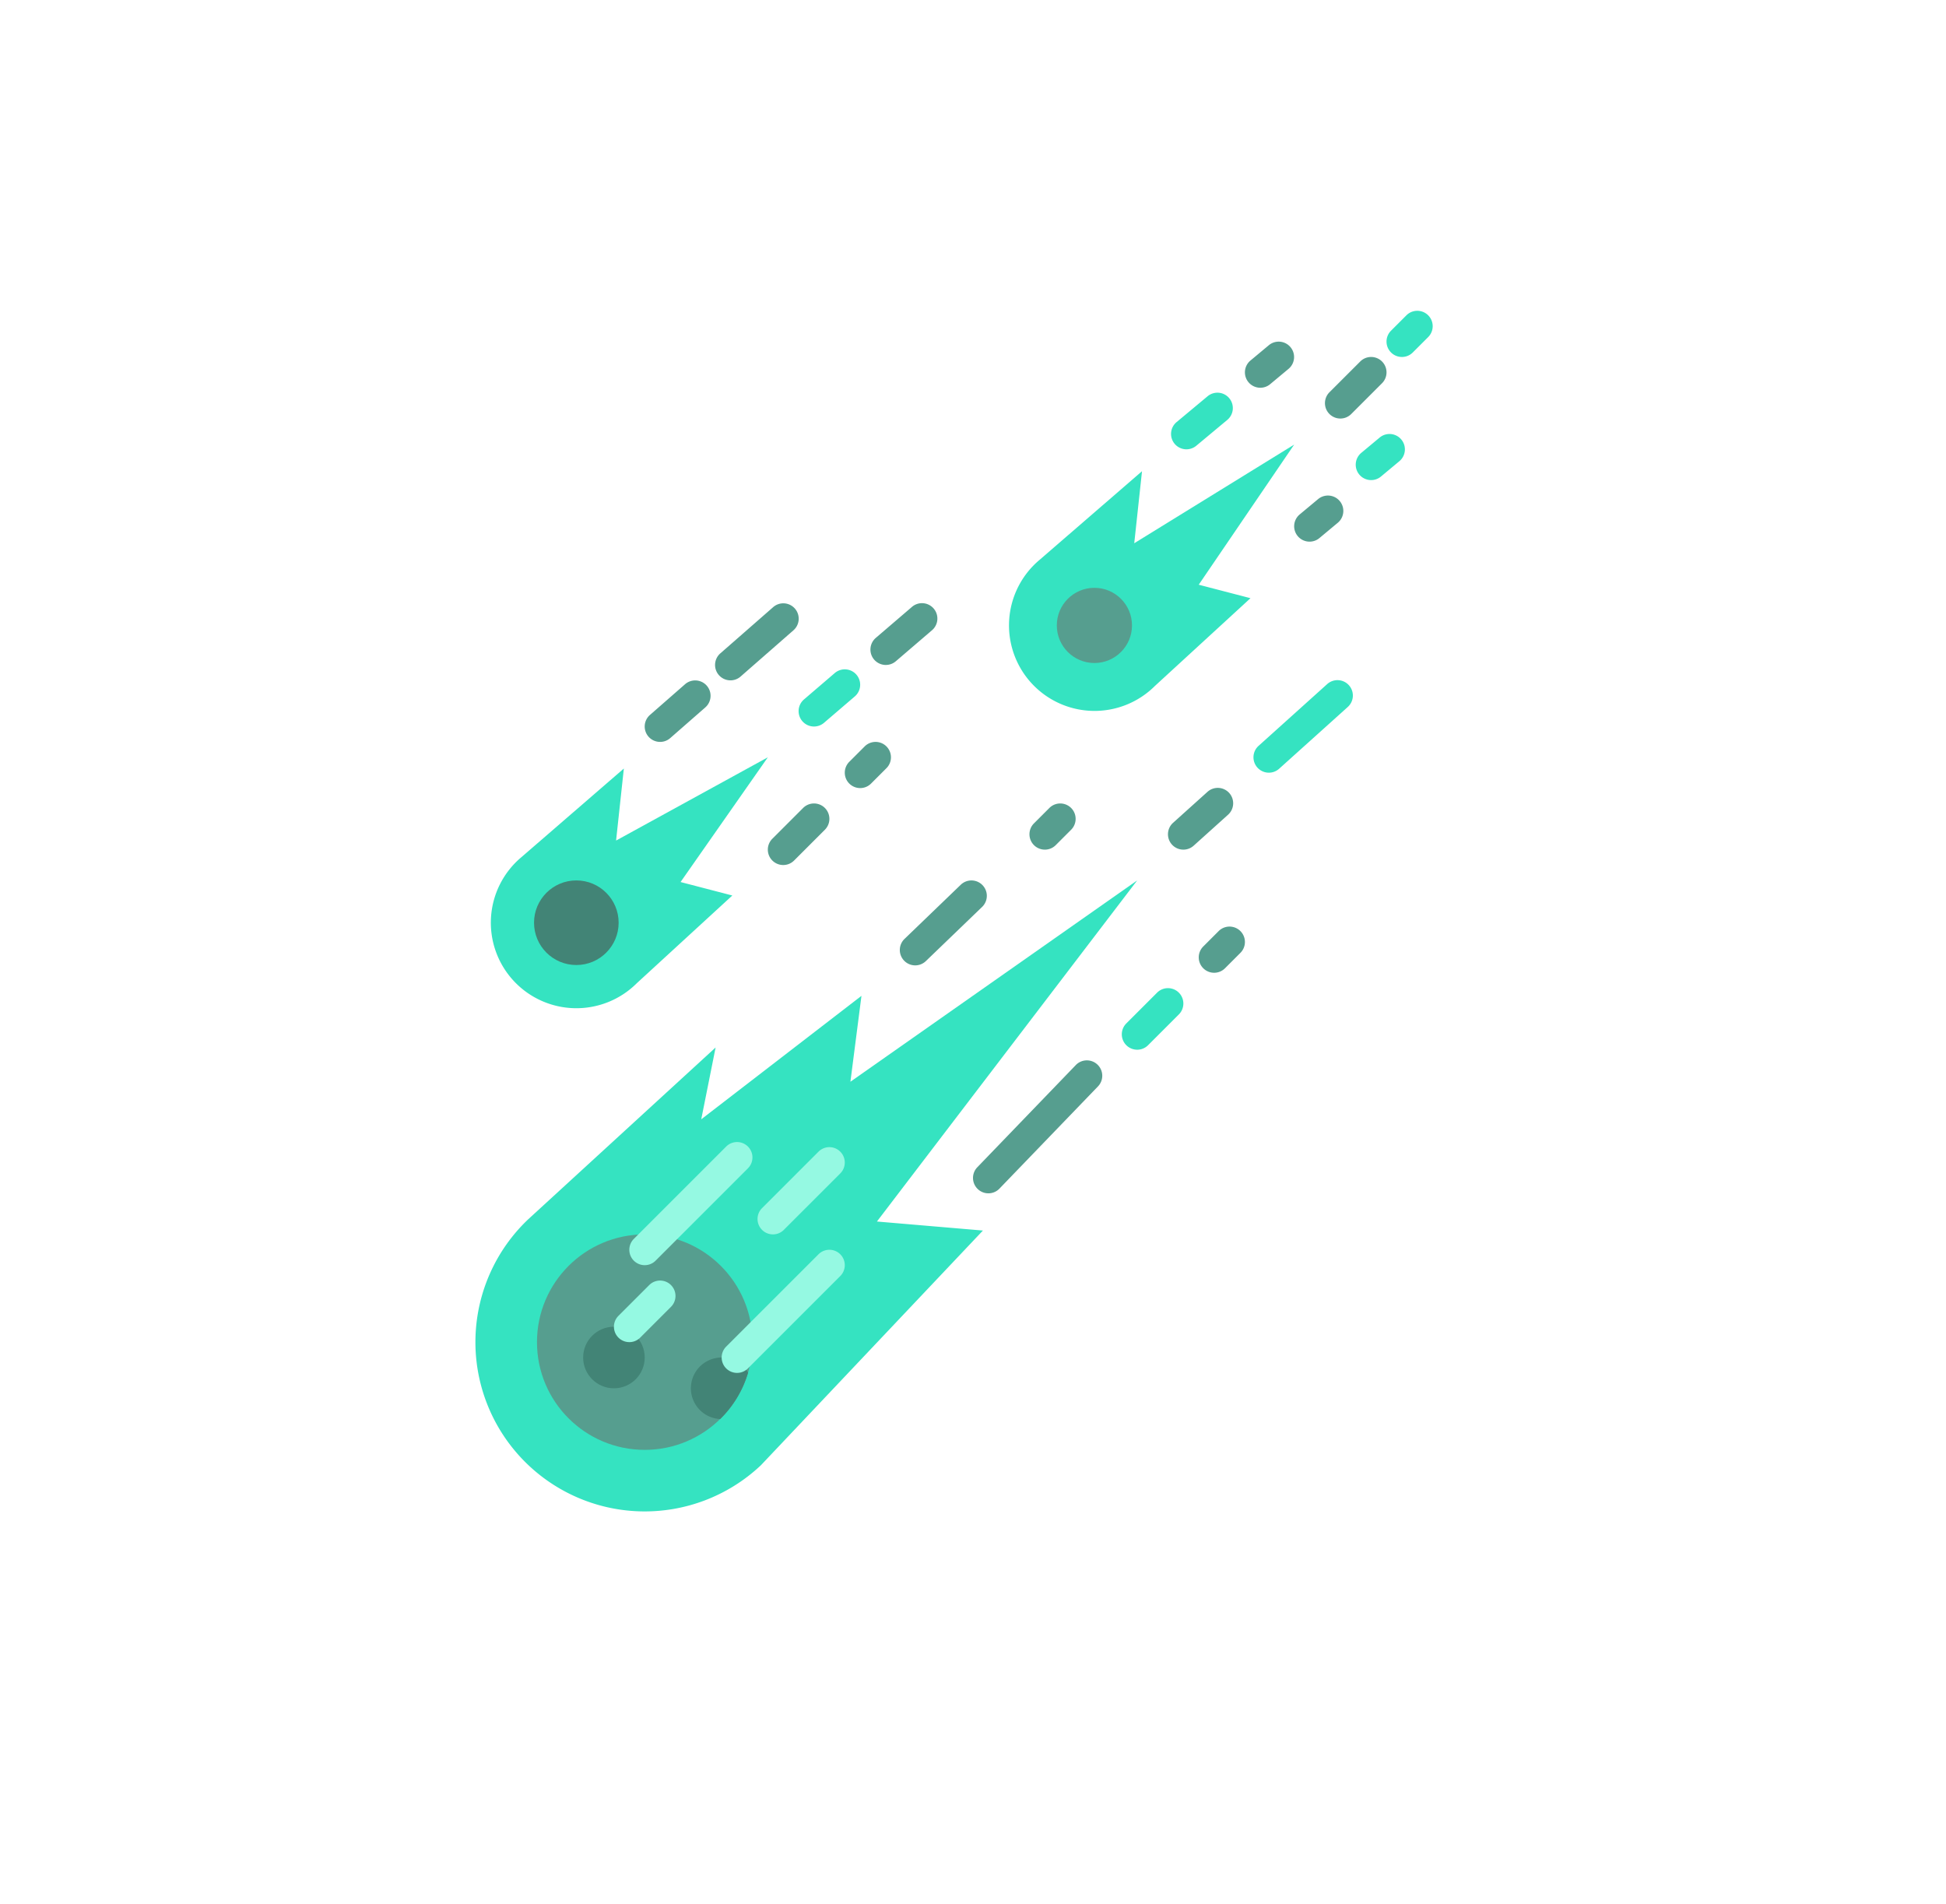 <?xml version="1.0" encoding="UTF-8" standalone="no"?>
<!-- Created with Inkscape (http://www.inkscape.org/) -->

<svg
   width="331.137"
   height="323.998"
   viewBox="0 0 331.137 323.998"
   version="1.1"
   id="svg8"
   inkscape:version="1.2.1 (9c6d41e410, 2022-07-14)"
   sodipodi:docname="commet.svg"
   xmlns:inkscape="http://www.inkscape.org/namespaces/inkscape"
   xmlns:sodipodi="http://sodipodi.sourceforge.net/DTD/sodipodi-0.dtd"
   xmlns="http://www.w3.org/2000/svg"
   xmlns:svg="http://www.w3.org/2000/svg"
   xmlns:rdf="http://www.w3.org/1999/02/22-rdf-syntax-ns#"
   xmlns:cc="http://creativecommons.org/ns#"
   xmlns:dc="http://purl.org/dc/elements/1.1/">
  <defs
     id="defs2" />
  <sodipodi:namedview
     id="base"
     pagecolor="#525252"
     bordercolor="#404040"
     borderopacity="1"
     inkscape:pageopacity="0"
     inkscape:pageshadow="2"
     inkscape:zoom="0.49497475"
     inkscape:cx="364.66507"
     inkscape:cy="177.78685"
     inkscape:document-units="px"
     inkscape:current-layer="layer1"
     showgrid="false"
     inkscape:window-width="1295"
     inkscape:window-height="1047"
     inkscape:window-x="621"
     inkscape:window-y="3"
     inkscape:window-maximized="0"
     inkscape:pagecheckerboard="0"
     units="px"
     fit-margin-top="0"
     fit-margin-left="0"
     fit-margin-right="0"
     fit-margin-bottom="0"
     inkscape:showpageshadow="0"
     inkscape:deskcolor="#525252" />
  <g
     inkscape:label="Layer 1"
     inkscape:groupmode="layer"
     id="layer1"
     transform="translate(-431.574,-620.858)">
    <path
       d="m 628.108,737.569 a 14.553,14.553 0 1 1 -19.635,-21.448 l 17.429,-15.08 -1.322,12.255 27.213,-16.786 -16.241,23.844 8.808,2.292 z"
       id="path97219"
       style="display:inline;fill:#35e3c1;fill-opacity:1;stroke-width:0.327" />
    <path
       d="M 539.936,788.159 A 14.553,14.553 0 1 1 520.301,766.711 l 17.429,-15.08 -1.322,12.255 25.822,-14.166 -14.85,21.225 8.808,2.292 z"
       id="path97221"
       style="display:inline;fill:#35e3c1;fill-opacity:1;stroke-width:0.327" />
    <path
       d="m 561.052,870.184 a 28.807,28.807 0 0 1 -39.544,-41.901 l 31.836,-29.185 -2.444,12.221 27.263,-21.009 -1.88,14.616 48.798,-34.257 -44.286,58.043 18.036,1.535 z"
       id="path97223"
       style="display:inline;fill:#35e3c1;fill-opacity:1;stroke-width:0.327" />
    <circle
       cx="541.28"
       cy="849.234"
       r="18.332"
       id="circle97227"
       style="display:inline;fill:#569e8f;fill-opacity:1;stroke-width:0.327" />
    <path
       d="m 558.872,854.403 a 18.293,18.293 0 0 1 -4.756,7.918 5.238,5.238 0 1 1 4.756,-7.918 z"
       id="path97229"
       style="display:inline;fill:#569e8f;fill-opacity:1;stroke-width:0.327" />
    <circle
       cx="536.042"
       cy="851.853"
       r="5.238"
       id="circle97231"
       style="display:inline;fill:#428476;fill-opacity:1;stroke-width:0.327" />
    <path
       d="m 558.872,854.403 a 18.293,18.293 0 0 1 -4.756,7.918 5.238,5.238 0 1 1 4.756,-7.918 z"
       id="path97233"
       style="display:inline;fill:#428476;fill-opacity:1;stroke-width:0.327" />
    <path
       d="m 538.661,849.234 a 2.619,2.619 0 0 1 -1.852,-4.471 l 5.238,-5.237 a 2.619,2.619 0 0 1 3.704,3.704 l -5.238,5.238 a 2.61,2.61 0 0 1 -1.852,0.767 z"
       id="path97235"
       style="display:inline;fill:#95f9e2;fill-opacity:1;stroke-width:0.327" />
    <path
       d="m 556.993,854.471 a 2.619,2.619 0 0 1 -1.852,-4.471 l 15.713,-15.713 a 2.619,2.619 0 1 1 3.704,3.704 l -15.713,15.713 a 2.61,2.61 0 0 1 -1.852,0.767 z"
       id="path97237"
       style="display:inline;fill:#95f9e2;fill-opacity:1;stroke-width:0.327" />
    <path
       d="m 541.28,836.14 a 2.619,2.619 0 0 1 -1.852,-4.471 l 15.713,-15.713 a 2.619,2.619 0 1 1 3.704,3.704 l -15.713,15.713 a 2.61,2.61 0 0 1 -1.852,0.767 z"
       id="path97239"
       style="display:inline;fill:#95f9e2;fill-opacity:1;stroke-width:0.327" />
    <path
       d="m 599.761,823.914 a 2.619,2.619 0 0 1 -1.885,-4.436 l 16.722,-17.35 a 2.619,2.619 0 1 1 3.771,3.634 l -16.722,17.349 a 2.61,2.61 0 0 1 -1.886,0.803 z"
       id="path97241"
       style="display:inline;fill:#569e8f;fill-opacity:1;stroke-width:0.327" />
    <path
       d="m 587.308,785.126 a 2.619,2.619 0 0 1 -1.817,-4.505 l 9.568,-9.214 a 2.619,2.619 0 1 1 3.634,3.773 l -9.569,9.214 a 2.61,2.61 0 0 1 -1.817,0.732 z"
       id="path97243"
       style="display:inline;fill:#569e8f;fill-opacity:1;stroke-width:0.327" />
    <path
       d="m 563.098,830.902 a 2.619,2.619 0 0 1 -1.852,-4.471 l 9.607,-9.607 a 2.619,2.619 0 1 1 3.704,3.704 l -9.607,9.607 a 2.612,2.612 0 0 1 -1.852,0.767 z"
       id="path97245"
       style="display:inline;fill:#95f9e2;fill-opacity:1;stroke-width:0.327" />
    <circle
       cx="529.645"
       cy="777.868"
       r="7.198"
       id="circle97247"
       style="display:inline;fill:#428476;fill-opacity:1;stroke-width:0.327" />
    <circle
       cx="617.8"
       cy="727.279"
       r="6.397"
       id="circle97249"
       style="display:inline;fill:#569e8f;fill-opacity:1;stroke-width:0.327" />
    <path
       d="m 646.033,686.837 a 2.619,2.619 0 0 1 -1.678,-4.631 l 3.143,-2.619 a 2.619,2.619 0 0 1 3.353,4.024 l -3.143,2.619 a 2.609,2.609 0 0 1 -1.675,0.607 z"
       id="path97251"
       style="display:inline;fill:#569e8f;fill-opacity:1;stroke-width:0.327" />
    <path
       d="m 664.889,702.55 a 2.619,2.619 0 0 1 -1.678,-4.631 l 3.143,-2.618 a 2.619,2.619 0 0 1 3.353,4.024 l -3.143,2.619 a 2.609,2.609 0 0 1 -1.675,0.607 z"
       id="path97253"
       style="display:inline;fill:#35e3c1;fill-opacity:1;stroke-width:0.327" />
    <path
       d="m 654.413,713.025 a 2.619,2.619 0 0 1 -1.678,-4.631 l 3.143,-2.619 a 2.619,2.619 0 0 1 3.353,4.024 l -3.143,2.619 a 2.609,2.609 0 0 1 -1.675,0.607 z"
       id="path97255"
       style="display:inline;fill:#569e8f;fill-opacity:1;stroke-width:0.327" />
    <path
       d="m 633.463,697.313 a 2.619,2.619 0 0 1 -1.678,-4.631 l 5.238,-4.365 a 2.619,2.619 0 1 1 3.353,4.023 l -5.237,4.365 a 2.608,2.608 0 0 1 -1.675,0.607 z"
       id="path97257"
       style="display:inline;fill:#35e3c1;fill-opacity:1;stroke-width:0.327" />
    <path
       d="m 670.126,681.6 a 2.619,2.619 0 0 1 -1.852,-4.47 l 2.619,-2.619 a 2.619,2.619 0 0 1 3.704,3.704 l -2.619,2.619 a 2.61,2.61 0 0 1 -1.852,0.767 z"
       id="path97259"
       style="display:inline;fill:#35e3c1;fill-opacity:1;stroke-width:0.327" />
    <path
       d="m 638.175,786.383 a 2.619,2.619 0 0 1 -1.852,-4.471 l 2.619,-2.619 a 2.619,2.619 0 0 1 3.704,3.704 l -2.619,2.619 a 2.61,2.61 0 0 1 -1.852,0.767 z"
       id="path97261"
       style="display:inline;fill:#569e8f;fill-opacity:1;stroke-width:0.327" />
    <path
       d="m 609.369,765.433 a 2.619,2.619 0 0 1 -1.852,-4.471 l 2.619,-2.619 a 2.619,2.619 0 1 1 3.704,3.704 l -2.619,2.619 a 2.61,2.61 0 0 1 -1.852,0.767 z"
       id="path97263"
       style="display:inline;fill:#569e8f;fill-opacity:1;stroke-width:0.327" />
    <path
       d="m 659.651,692.075 a 2.619,2.619 0 0 1 -1.852,-4.471 l 5.238,-5.237 a 2.619,2.619 0 0 1 3.704,3.704 l -5.238,5.238 a 2.61,2.61 0 0 1 -1.852,0.767 z"
       id="path97265"
       style="display:inline;fill:#569e8f;fill-opacity:1;stroke-width:0.327" />
    <path
       d="m 625.081,799.477 a 2.619,2.619 0 0 1 -1.852,-4.47 l 5.238,-5.238 a 2.619,2.619 0 0 1 3.704,3.704 l -5.238,5.238 a 2.61,2.61 0 0 1 -1.852,0.767 z"
       id="path97267"
       style="display:inline;fill:#35e3c1;fill-opacity:1;stroke-width:0.327" />
    <path
       d="m 577.943,754.957 a 2.619,2.619 0 0 1 -1.852,-4.47 l 2.619,-2.619 a 2.619,2.619 0 0 1 3.704,3.704 l -2.619,2.619 a 2.61,2.61 0 0 1 -1.852,0.767 z"
       id="path97269"
       style="display:inline;fill:#569e8f;fill-opacity:1;stroke-width:0.327" />
    <path
       d="m 564.849,768.051 a 2.619,2.619 0 0 1 -1.852,-4.471 l 5.237,-5.238 a 2.619,2.619 0 1 1 3.704,3.704 l -5.237,5.237 a 2.61,2.61 0 0 1 -1.852,0.767 z"
       id="path97271"
       style="display:inline;fill:#569e8f;fill-opacity:1;stroke-width:0.327" />
    <path
       d="m 582.309,734.007 a 2.619,2.619 0 0 1 -1.706,-4.607 l 6.111,-5.238 a 2.619,2.619 0 1 1 3.408,3.976 l -6.111,5.238 a 2.608,2.608 0 0 1 -1.703,0.63 z"
       id="path97273"
       style="display:inline;fill:#569e8f;fill-opacity:1;stroke-width:0.327" />
    <path
       d="m 570.087,744.482 a 2.619,2.619 0 0 1 -1.706,-4.607 l 5.238,-4.49 a 2.619,2.619 0 0 1 3.41,3.977 l -5.238,4.489 a 2.608,2.608 0 0 1 -1.704,0.63 z"
       id="path97275"
       style="display:inline;fill:#35e3c1;fill-opacity:1;stroke-width:0.327" />
    <path
       d="m 555.871,736.626 a 2.619,2.619 0 0 1 -1.725,-4.59 l 8.979,-7.856 a 2.619,2.619 0 1 1 3.449,3.942 l -8.979,7.857 a 2.61,2.61 0 0 1 -1.724,0.648 z"
       id="path97277"
       style="display:inline;fill:#569e8f;fill-opacity:1;stroke-width:0.327" />
    <path
       d="m 543.899,747.101 a 2.619,2.619 0 0 1 -1.726,-4.59 l 5.986,-5.238 a 2.619,2.619 0 0 1 3.449,3.942 l -5.986,5.238 a 2.608,2.608 0 0 1 -1.723,0.648 z"
       id="path97279"
       style="display:inline;fill:#569e8f;fill-opacity:1;stroke-width:0.327" />
    <path
       d="m 647.487,752.338 a 2.619,2.619 0 0 1 -1.753,-4.565 l 11.639,-10.475 a 2.619,2.619 0 1 1 3.503,3.893 l -11.639,10.475 a 2.608,2.608 0 0 1 -1.75,0.672 z"
       id="path97281"
       style="display:inline;fill:#35e3c1;fill-opacity:1;stroke-width:0.327" />
    <path
       d="m 632.938,765.433 a 2.619,2.619 0 0 1 -1.753,-4.565 l 5.82,-5.238 a 2.619,2.619 0 1 1 3.503,3.893 l -5.819,5.238 a 2.61,2.61 0 0 1 -1.75,0.672 z"
       id="path97283"
       style="display:inline;fill:#569e8f;fill-opacity:1;stroke-width:0.327" />
  </g>
</svg>
